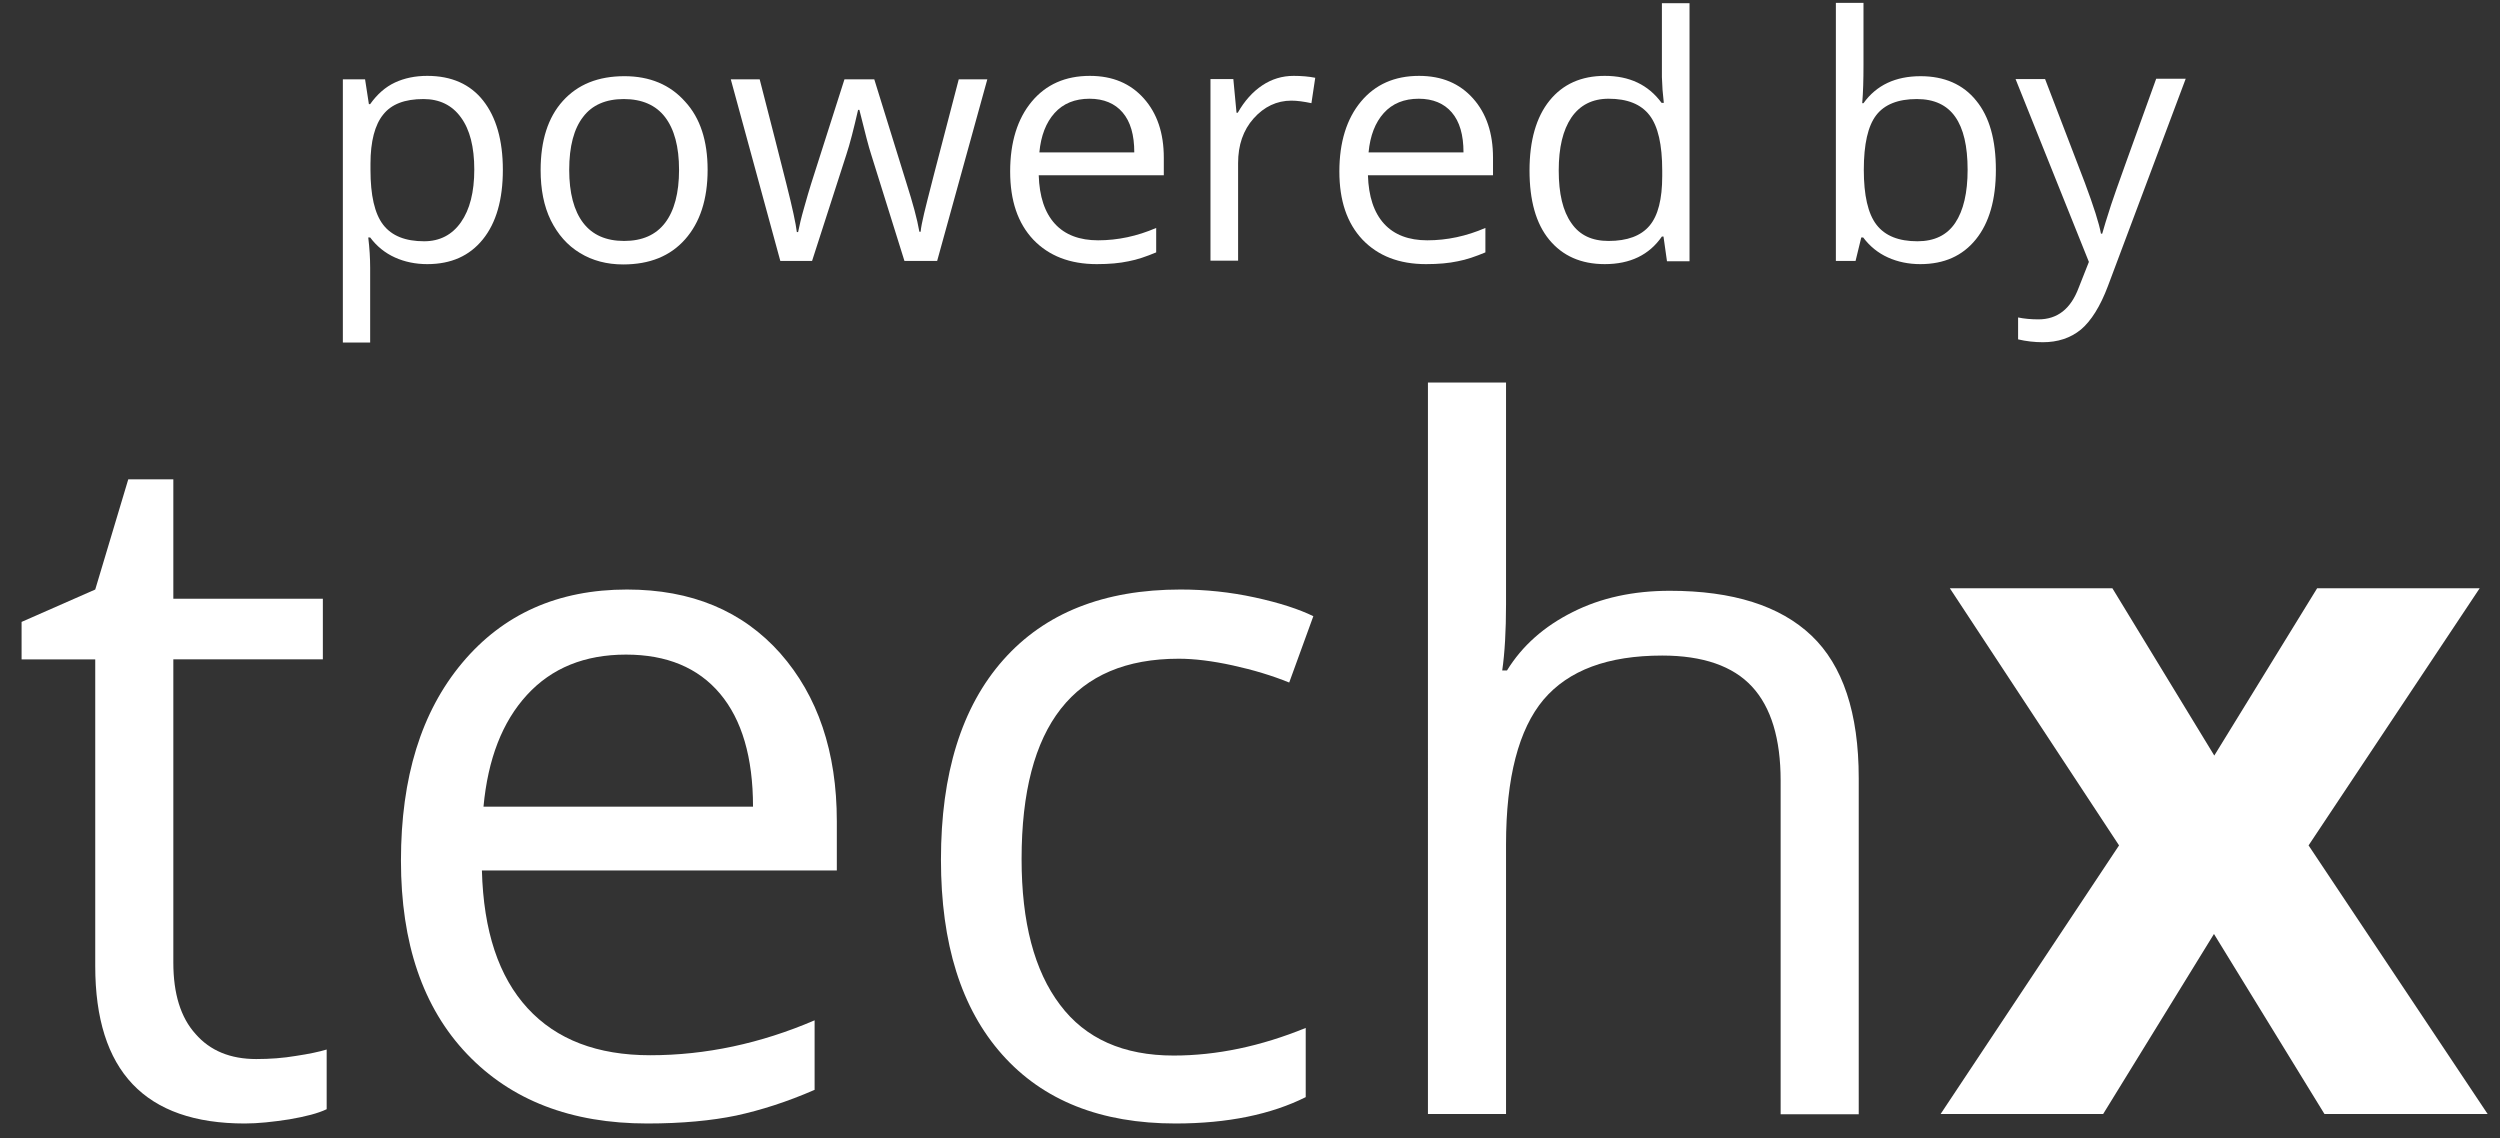 <?xml version="1.0" encoding="utf-8"?>
<!-- Generator: Adobe Illustrator 18.1.1, SVG Export Plug-In . SVG Version: 6.00 Build 0)  -->
<svg version="1.1" id="Layer_1" xmlns="http://www.w3.org/2000/svg" xmlns:xlink="http://www.w3.org/1999/xlink" x="0px" y="0px"
	 viewBox="-105 321.5 787.5 358.5" enable-background="new -105 321.5 787.5 358.5" xml:space="preserve">
<rect x="-105" y="321.5" width="787.5" height="358.5" fill="#333333" stroke="none"/>
<g enable-background="new    ">
	<path fill="#FFFFFF" d="M-24.3,655.1c4.3,0,8.5-0.3,12.6-1c4-0.6,7.3-1.3,9.6-2v18.8c-2.7,1.3-6.6,2.3-11.8,3.2
		c-5.2,0.8-9.8,1.3-14,1.3c-31.4,0-47.1-16.5-47.1-49.6v-96.6h-23.2v-11.8l23.2-10.2l10.4-34.7h14.2v37.6h47.1v19.1h-47.1v95.5
		c0,9.8,2.3,17.3,7,22.5C-38.8,652.5-32.4,655.1-24.3,655.1z"/>
	<path fill="#FFFFFF" d="M98.9,675.4c-24,0-42.9-7.3-56.8-21.9c-13.9-14.6-20.8-34.9-20.8-60.9c0-26.2,6.4-46.9,19.3-62.3
		s30.2-23.1,51.9-23.1c20.3,0,36.4,6.7,48.3,20.1c11.8,13.4,17.8,31,17.8,52.9v15.5H46.8c0.5,19.1,5.3,33.5,14.4,43.4
		c9.1,9.9,22,14.8,38.6,14.8c17.5,0,34.8-3.7,51.8-11v21.9c-8.7,3.8-16.9,6.4-24.7,8.1C119.2,674.5,109.8,675.4,98.9,675.4z
		 M92.2,527.7c-13,0-23.4,4.2-31.2,12.7c-7.8,8.5-12.3,20.2-13.7,35.2h84.9c0-15.5-3.5-27.4-10.4-35.6
		C114.9,531.8,105,527.7,92.2,527.7z"/>
	<path fill="#FFFFFF" d="M265.3,675.4c-23.5,0-41.7-7.2-54.6-21.7c-12.9-14.5-19.3-34.9-19.3-61.4c0-27.1,6.5-48.1,19.6-62.9
		c13.1-14.8,31.7-22.2,55.9-22.2c7.8,0,15.6,0.8,23.4,2.5c7.8,1.7,13.9,3.7,18.4,5.9l-7.6,20.9c-5.4-2.2-11.4-4-17.8-5.4
		c-6.4-1.4-12.1-2.1-17-2.1c-33,0-49.5,21-49.5,63.1c0,19.9,4,35.2,12.1,45.9c8,10.7,20,16,35.8,16c13.5,0,27.4-2.9,41.6-8.7v21.8
		C295.5,672.5,281.8,675.4,265.3,675.4z"/>
	<path fill="#FFFFFF" d="M455.9,672.4v-105c0-13.2-3-23.1-9-29.6c-6-6.5-15.5-9.8-28.3-9.8c-17.1,0-29.5,4.6-37.4,13.9
		c-7.8,9.3-11.8,24.5-11.8,45.6v84.9h-24.6V442h24.6v69.8c0,8.4-0.4,15.4-1.2,20.9h1.5c4.8-7.8,11.7-13.9,20.7-18.4
		c8.9-4.5,19.1-6.7,30.6-6.7c19.8,0,34.7,4.7,44.6,14.1c9.9,9.4,14.9,24.4,14.9,44.9v105.9H455.9z"/>
</g>
<g enable-background="new    ">
	<path fill="#FFFFFF" d="M562.5,587.8l-53.3-81h51.2l32.1,52.7l32.4-52.7h51.2l-53.9,81l56.4,84.6h-51.4l-34.8-56.7l-34.9,56.7
		h-51.2L562.5,587.8z"/>
</g>
<g enable-background="new    ">
	<path fill="#FFFFFF" d="M29.6,404.7c-3.7,0-7.1-0.7-10.2-2.1c-3.1-1.4-5.7-3.5-7.8-6.3H11c0.4,3.3,0.6,6.5,0.6,9.5v23.6H3v-82.9H10
		l1.2,7.8h0.4c2.2-3.1,4.8-5.4,7.8-6.8c3-1.4,6.4-2.1,10.2-2.1c7.6,0,13.5,2.6,17.6,7.8c4.1,5.2,6.2,12.5,6.2,21.8
		c0,9.4-2.1,16.7-6.3,21.9C42.9,402.1,37.1,404.7,29.6,404.7z M28.4,352.7c-5.9,0-10.1,1.6-12.7,4.9c-2.6,3.2-4,8.4-4,15.5v1.9
		c0,8,1.3,13.8,4,17.3c2.7,3.5,7,5.2,12.9,5.2c4.9,0,8.8-2,11.6-6c2.8-4,4.2-9.5,4.2-16.6c0-7.1-1.4-12.6-4.2-16.4
		C37.4,354.6,33.4,352.7,28.4,352.7z"/>
	<path fill="#FFFFFF" d="M117.9,375c0,9.3-2.4,16.6-7.1,21.9s-11.2,7.9-19.5,7.9c-5.1,0-9.7-1.2-13.6-3.6c-4-2.4-7-5.9-9.2-10.3
		c-2.2-4.5-3.2-9.8-3.2-15.8c0-9.3,2.3-16.6,7-21.8c4.7-5.2,11.1-7.8,19.4-7.8c8,0,14.4,2.7,19.1,8
		C115.6,358.7,117.9,365.9,117.9,375z M74.3,375c0,7.3,1.5,12.9,4.4,16.7c2.9,3.8,7.2,5.7,12.9,5.7c5.7,0,10-1.9,12.9-5.7
		c2.9-3.8,4.4-9.4,4.4-16.7c0-7.3-1.5-12.8-4.4-16.6c-2.9-3.8-7.3-5.7-13-5.7c-5.7,0-10,1.9-12.8,5.6C75.8,362,74.3,367.6,74.3,375z
		"/>
	<path fill="#FFFFFF" d="M179.9,403.7l-10.5-33.6c-0.7-2.1-1.9-6.7-3.7-14h-0.4c-1.4,6.1-2.6,10.8-3.7,14.1l-10.8,33.5h-10
		l-15.6-57.2h9.1c3.7,14.4,6.5,25.3,8.4,32.9c1.9,7.5,3,12.6,3.3,15.2h0.4c0.4-2,1-4.6,1.9-7.7c0.9-3.2,1.6-5.6,2.2-7.5l10.5-32.9
		h9.4l10.2,32.9c1.9,6,3.3,11,4,15.1h0.4c0.1-1.3,0.5-3.2,1.1-5.8c0.6-2.6,4.2-16.7,10.9-42.2h9l-15.8,57.2H179.9z"/>
	<path fill="#FFFFFF" d="M240.5,404.7c-8.5,0-15.1-2.6-20-7.7c-4.9-5.2-7.3-12.3-7.3-21.5c0-9.2,2.3-16.6,6.8-22s10.6-8.1,18.3-8.1
		c7.2,0,12.8,2.4,17,7.1c4.2,4.7,6.3,10.9,6.3,18.7v5.5h-39.4c0.2,6.7,1.9,11.8,5.1,15.3c3.2,3.5,7.8,5.2,13.6,5.2
		c6.2,0,12.3-1.3,18.3-3.9v7.7c-3.1,1.3-6,2.3-8.7,2.8C247.7,404.4,244.4,404.7,240.5,404.7z M238.2,352.6c-4.6,0-8.3,1.5-11,4.5
		c-2.7,3-4.3,7.1-4.8,12.4h29.9c0-5.5-1.2-9.7-3.7-12.6C246.2,354.1,242.7,352.6,238.2,352.6z"/>
	<path fill="#FFFFFF" d="M302.5,345.4c2.5,0,4.8,0.2,6.8,0.6l-1.2,8c-2.4-0.5-4.5-0.8-6.3-0.8c-4.6,0-8.6,1.9-11.9,5.6
		s-4.9,8.4-4.9,14.1v30.7h-8.7v-57.2h7.2l1,10.6h0.4c2.1-3.7,4.7-6.6,7.7-8.6S298.9,345.4,302.5,345.4z"/>
	<path fill="#FFFFFF" d="M344.2,404.7c-8.5,0-15.1-2.6-20-7.7c-4.9-5.2-7.3-12.3-7.3-21.5c0-9.2,2.3-16.6,6.8-22
		c4.5-5.4,10.6-8.1,18.3-8.1c7.2,0,12.8,2.4,17,7.1c4.2,4.7,6.3,10.9,6.3,18.7v5.5h-39.4c0.2,6.7,1.9,11.8,5.1,15.3
		c3.2,3.5,7.8,5.2,13.6,5.2c6.2,0,12.3-1.3,18.3-3.9v7.7c-3.1,1.3-6,2.3-8.7,2.8C351.4,404.4,348.1,404.7,344.2,404.7z M341.9,352.6
		c-4.6,0-8.3,1.5-11,4.5c-2.7,3-4.3,7.1-4.8,12.4H356c0-5.5-1.2-9.7-3.7-12.6C349.9,354.1,346.4,352.6,341.9,352.6z"/>
	<path fill="#FFFFFF" d="M419,396h-0.5c-4,5.8-10,8.7-18,8.7c-7.5,0-13.3-2.6-17.5-7.7c-4.2-5.1-6.2-12.4-6.2-21.8
		c0-9.4,2.1-16.8,6.3-22s10-7.8,17.4-7.8c7.8,0,13.7,2.8,17.9,8.5h0.7l-0.4-4.1l-0.2-4v-23.3h8.7v81.3h-7.1L419,396z M401.7,397.4
		c5.9,0,10.2-1.6,12.9-4.8c2.7-3.2,4-8.4,4-15.6v-1.8c0-8.1-1.3-13.9-4-17.4c-2.7-3.5-7-5.2-12.9-5.2c-5.1,0-9,2-11.7,5.9
		c-2.7,4-4,9.5-4,16.7c0,7.3,1.3,12.8,4,16.6C392.6,395.6,396.5,397.4,401.7,397.4z"/>
	<path fill="#FFFFFF" d="M500,345.5c7.5,0,13.4,2.6,17.5,7.7c4.2,5.1,6.2,12.4,6.2,21.8s-2.1,16.7-6.3,21.9
		c-4.2,5.2-10,7.8-17.5,7.8c-3.7,0-7.1-0.7-10.2-2.1s-5.7-3.5-7.8-6.3h-0.6l-1.8,7.4h-6.2v-81.3h8.7v19.7c0,4.4-0.1,8.4-0.4,11.9
		h0.4C486.1,348.3,492.1,345.5,500,345.5z M498.8,352.7c-5.9,0-10.2,1.7-12.8,5.1c-2.6,3.4-3.9,9.1-3.9,17.2c0,8,1.3,13.8,4,17.3
		c2.7,3.5,7,5.2,12.9,5.2c5.3,0,9.3-1.9,11.9-5.8s3.9-9.5,3.9-16.7c0-7.5-1.3-13-3.9-16.7S504.3,352.7,498.8,352.7z"/>
	<path fill="#FFFFFF" d="M529.9,346.4h9.3l12.5,32.6c2.8,7.5,4.5,12.8,5.1,16.1h0.4c0.5-1.8,1.4-4.8,2.8-9.1
		c1.4-4.3,6.2-17.5,14.2-39.7h9.3L559,411.6c-2.4,6.4-5.3,11-8.5,13.7c-3.3,2.7-7.3,4-12,4c-2.6,0-5.3-0.3-7.8-0.9v-6.9
		c1.9,0.4,4.1,0.6,6.4,0.6c6,0,10.2-3.3,12.7-10l3.2-8.1L529.9,346.4z"/>
</g>
</svg>
